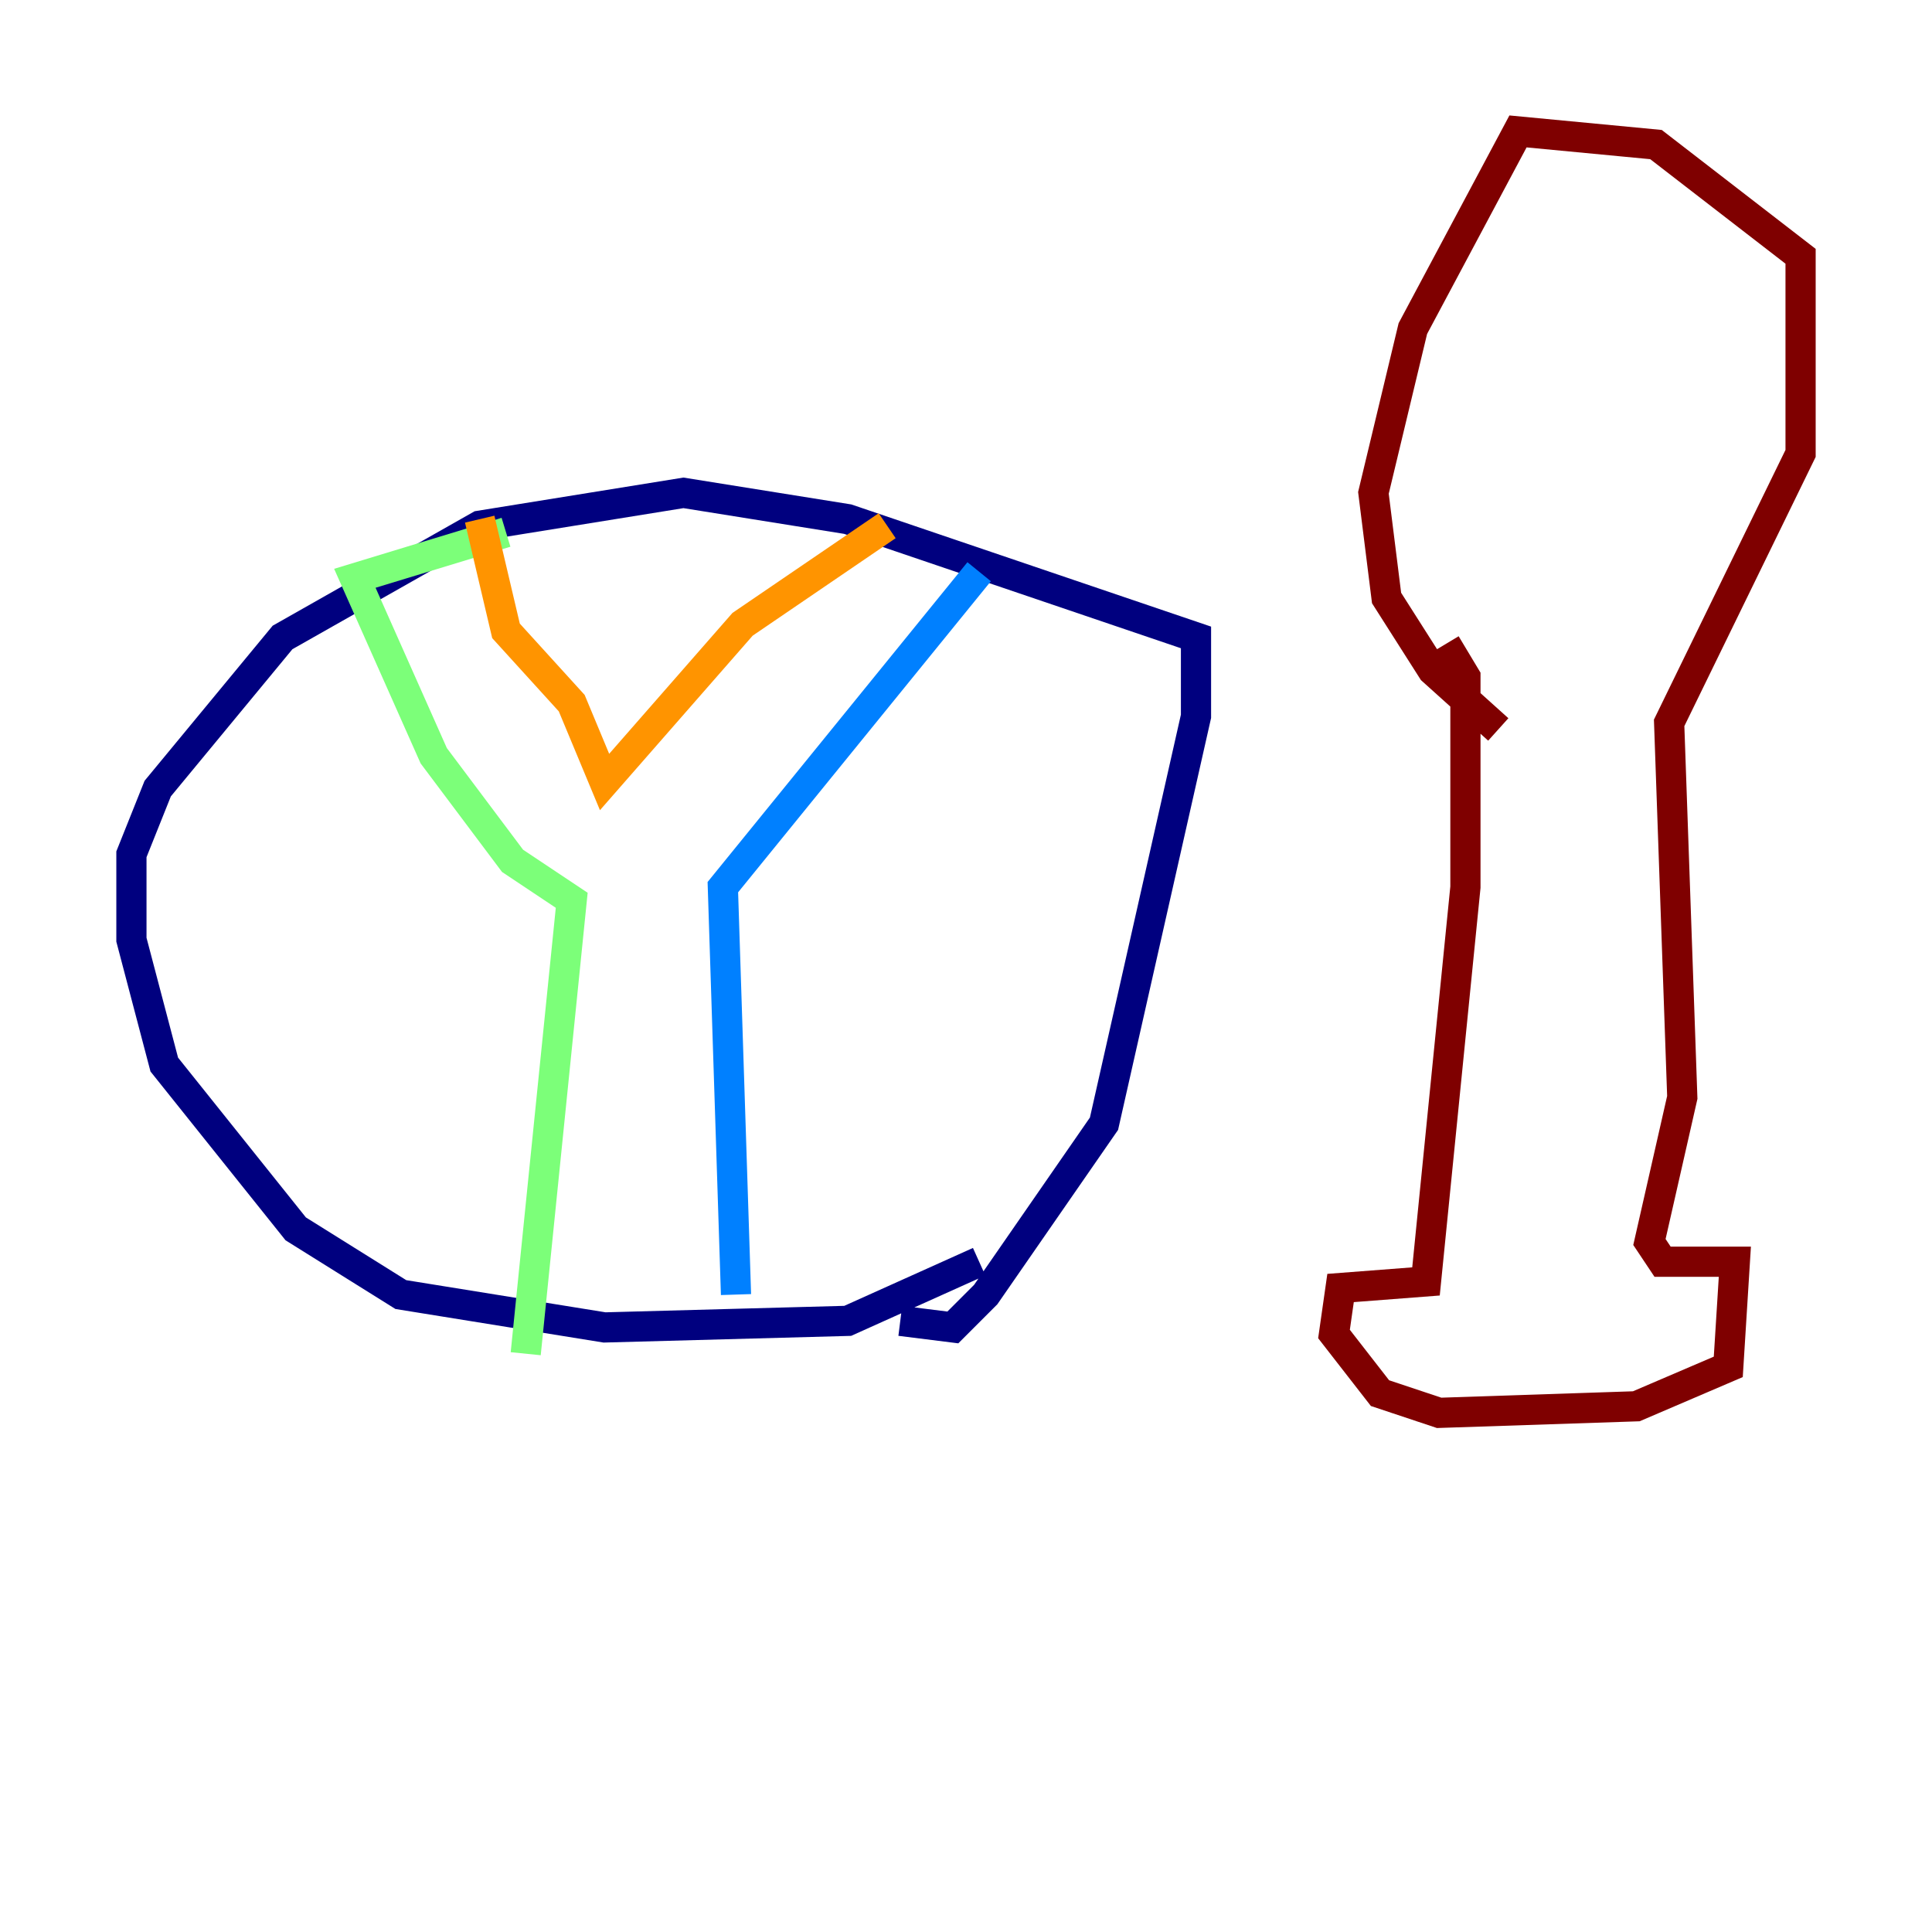 <?xml version="1.0" encoding="utf-8" ?>
<svg baseProfile="tiny" height="128" version="1.2" viewBox="0,0,128,128" width="128" xmlns="http://www.w3.org/2000/svg" xmlns:ev="http://www.w3.org/2001/xml-events" xmlns:xlink="http://www.w3.org/1999/xlink"><defs /><polyline fill="none" points="64.871,83.592 56.163,87.51 40.054,87.946 26.558,85.769 19.592,81.415 10.884,70.531 8.707,62.258 8.707,56.599 10.449,52.245 18.721,42.231 31.782,34.83 45.279,32.653 56.163,34.395 79.238,42.231 79.238,47.456 73.143,74.449 65.306,85.769 63.129,87.946 59.646,87.51" stroke="#00007f" stroke-width="2" /><polyline fill="none" points="48.762,85.769 47.891,58.776 64.871,37.878" stroke="#0080ff" stroke-width="2" /><polyline fill="none" points="34.83,89.687 37.878,59.646 33.959,57.034 28.735,50.068 23.51,38.313 33.524,35.265" stroke="#7cff79" stroke-width="2" /><polyline fill="none" points="31.782,34.395 33.524,41.796 37.878,46.585 40.054,51.809 49.197,41.361 58.776,34.83" stroke="#ff9400" stroke-width="2" /><polyline fill="none" points="95.782,42.667 97.088,44.843 97.088,58.776 94.476,84.898 88.816,85.333 88.381,88.381 91.429,92.299 95.347,93.605 108.408,93.17 114.503,90.558 114.939,83.592 110.15,83.592 109.279,82.286 111.456,72.707 110.585,47.891 119.293,30.041 119.293,16.98 109.714,9.578 100.571,8.707 93.605,21.769 90.993,32.653 91.864,39.619 94.912,44.408 99.265,48.327" stroke="#7f0000" stroke-width="2" /></svg>